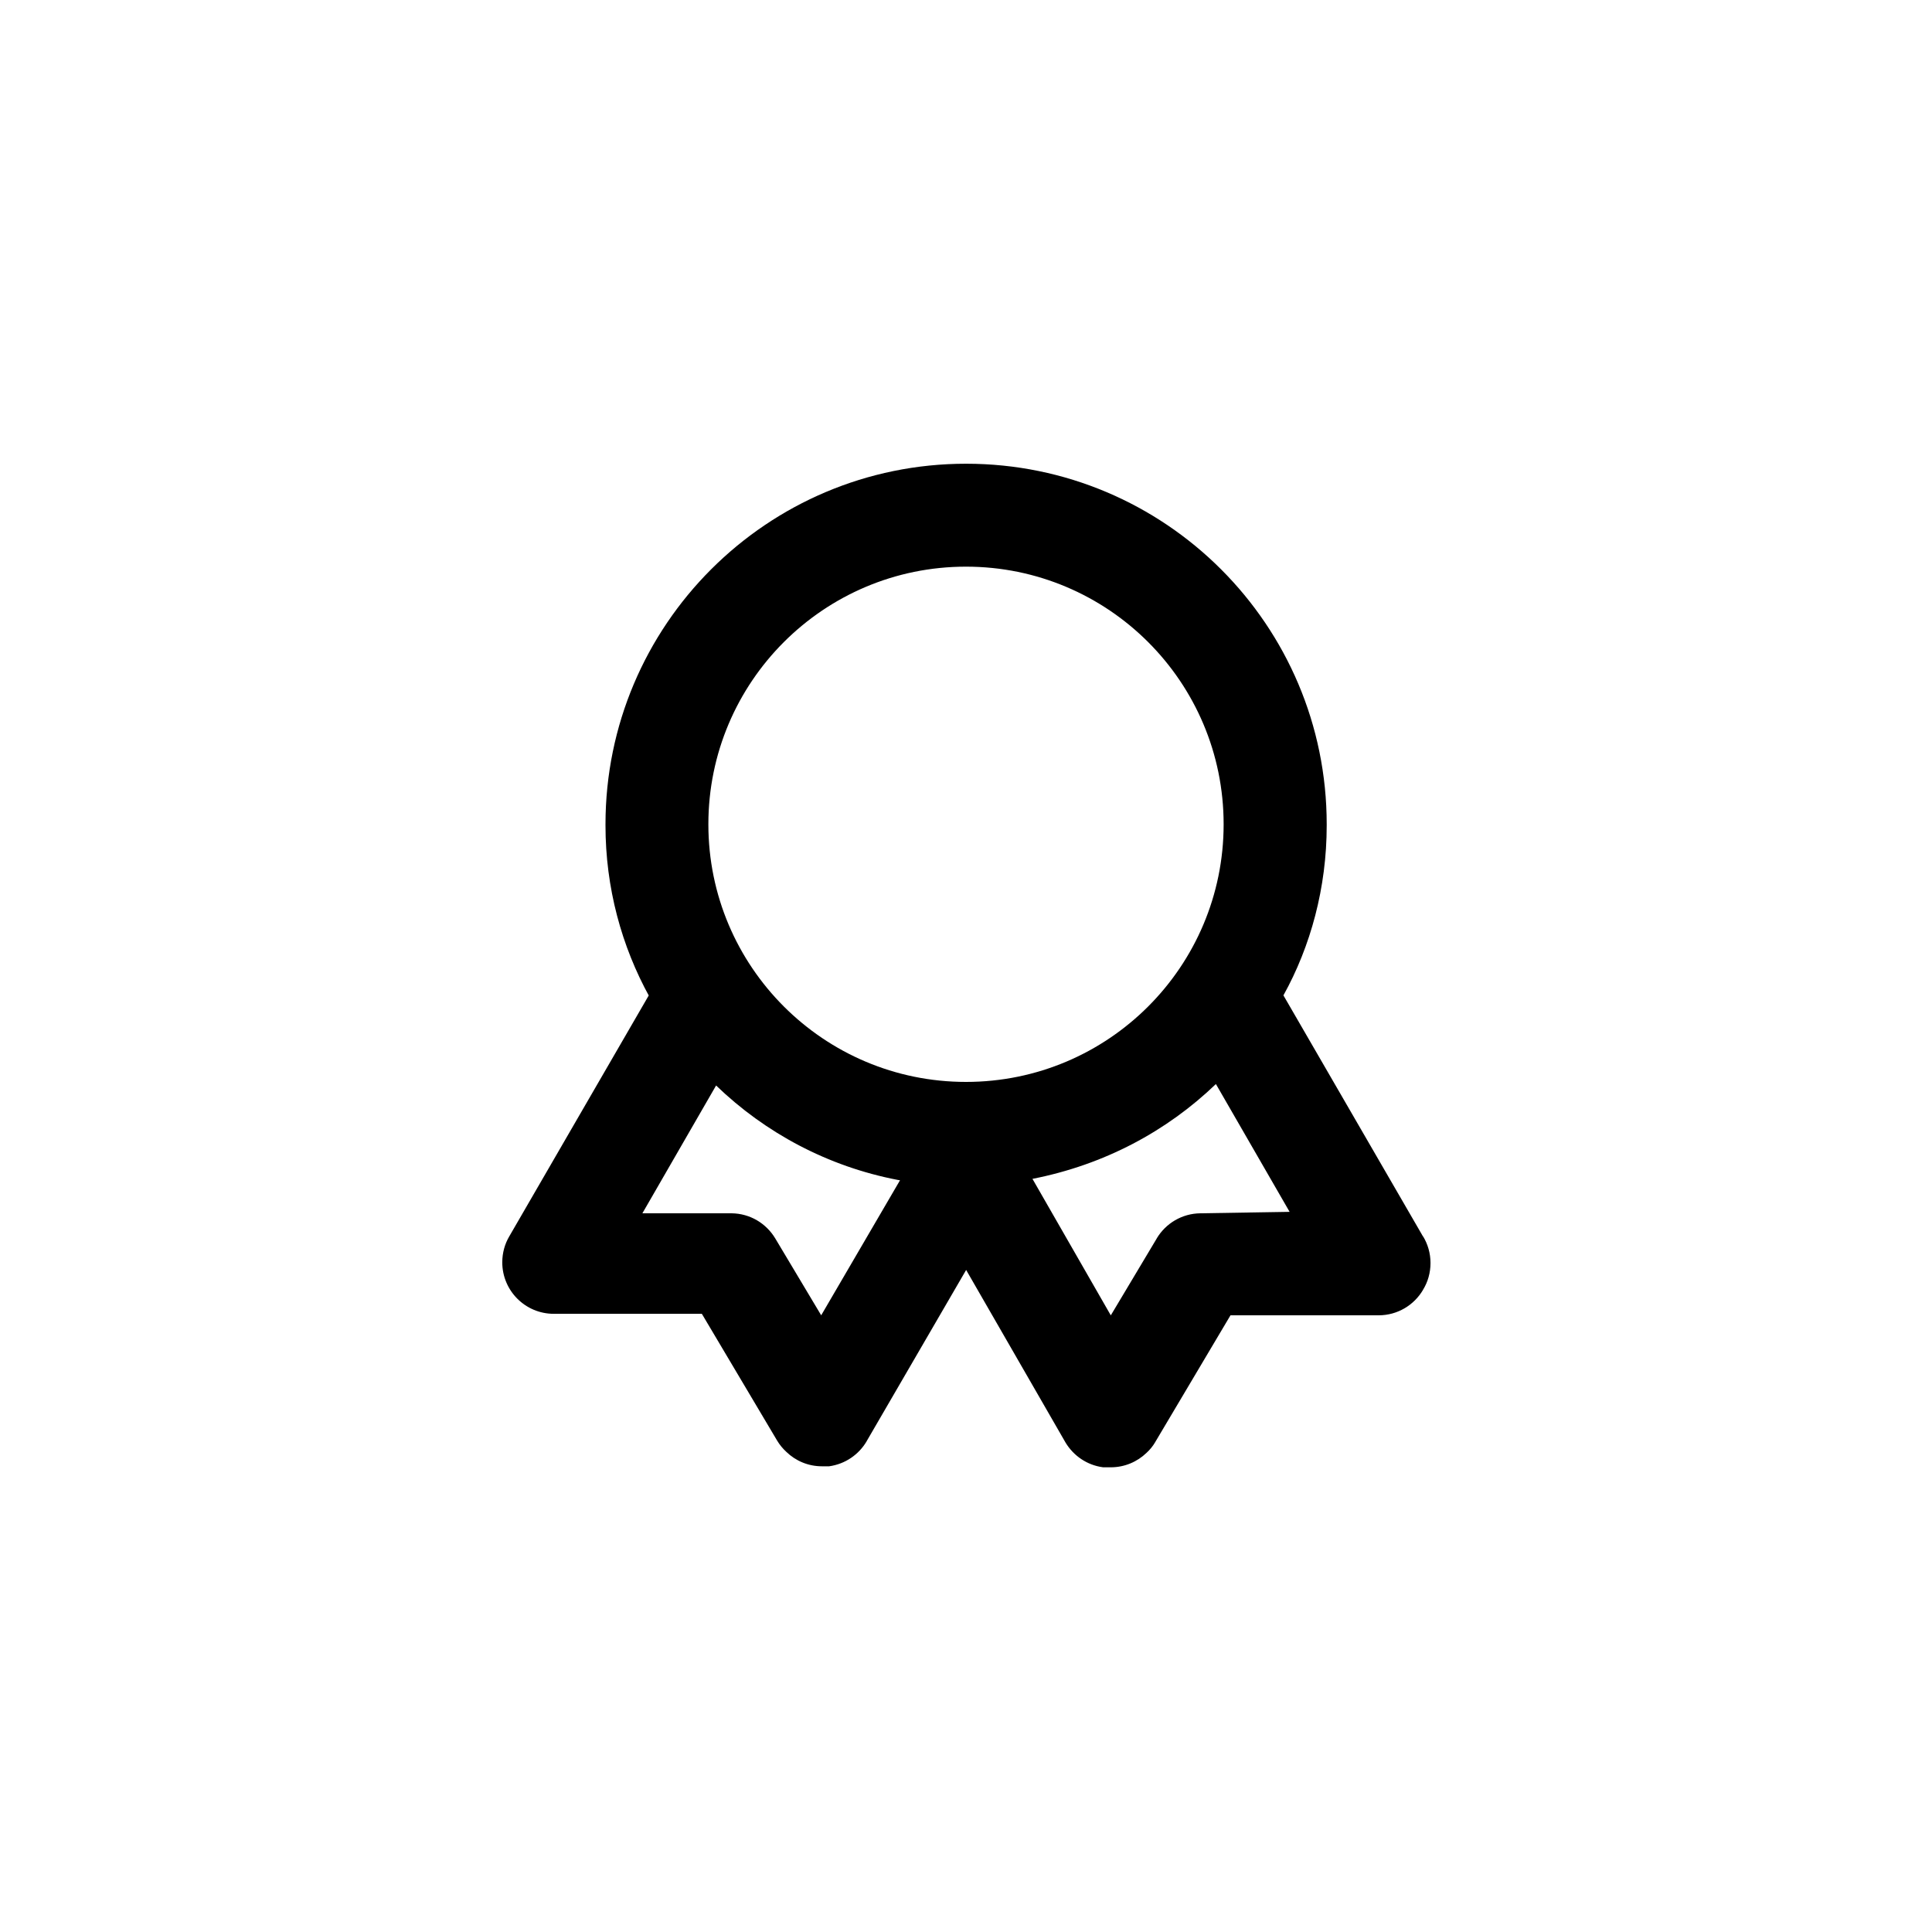 <!-- Generated by IcoMoon.io -->
<svg version="1.1" xmlns="http://www.w3.org/2000/svg" width="40" height="40" viewBox="0 0 40 40">
<title>ul-award</title>
<path d="M29.462 25.6l-2.89-4.992c0.564-1.017 0.896-2.23 0.896-3.519 0-0.008 0-0.015 0-0.023v0.001c0-4.124-3.343-7.466-7.466-7.466s-7.466 3.343-7.466 7.466v0c0 0.006 0 0.014 0 0.022 0 1.29 0.332 2.503 0.915 3.558l-0.019-0.038-2.89 4.992c-0.090 0.153-0.143 0.337-0.143 0.534 0 0.589 0.478 1.066 1.066 1.066 0.002 0 0.003 0 0.005 0h3.061l1.558 2.624c0.054 0.090 0.118 0.167 0.191 0.234l0.001 0.001c0.19 0.184 0.45 0.298 0.736 0.298h0.15c0.334-0.047 0.614-0.243 0.776-0.518l0.002-0.005 2.058-3.542 2.058 3.574c0.166 0.275 0.446 0.467 0.773 0.511l0.006 0.001h0.15c0.002 0 0.004 0 0.006 0 0.288 0 0.549-0.114 0.741-0.299v0c0.070-0.064 0.131-0.138 0.179-0.22l0.002-0.004 1.558-2.624h3.062c0.002 0 0.002 0 0.004 0 0.393 0 0.736-0.212 0.921-0.528l0.002-0.005c0.096-0.157 0.152-0.346 0.152-0.55s-0.057-0.393-0.155-0.554l0.002 0.005zM17.002 27.232l-0.95-1.59c-0.187-0.312-0.522-0.518-0.906-0.522h-1.846l1.526-2.646c1.017 0.981 2.314 1.677 3.761 1.955l0.047 0.007zM20 22.4c-2.946 0-5.334-2.388-5.334-5.334s2.388-5.334 5.334-5.334c2.946 0 5.334 2.388 5.334 5.334v0c0 2.946-2.388 5.334-5.334 5.334v0zM24.854 25.12c-0.384 0.004-0.719 0.21-0.904 0.518l-0.002 0.005-0.95 1.59-1.622-2.826c1.488-0.292 2.782-0.986 3.8-1.965l-0.002 0.002 1.526 2.646z"></path>
</svg>
